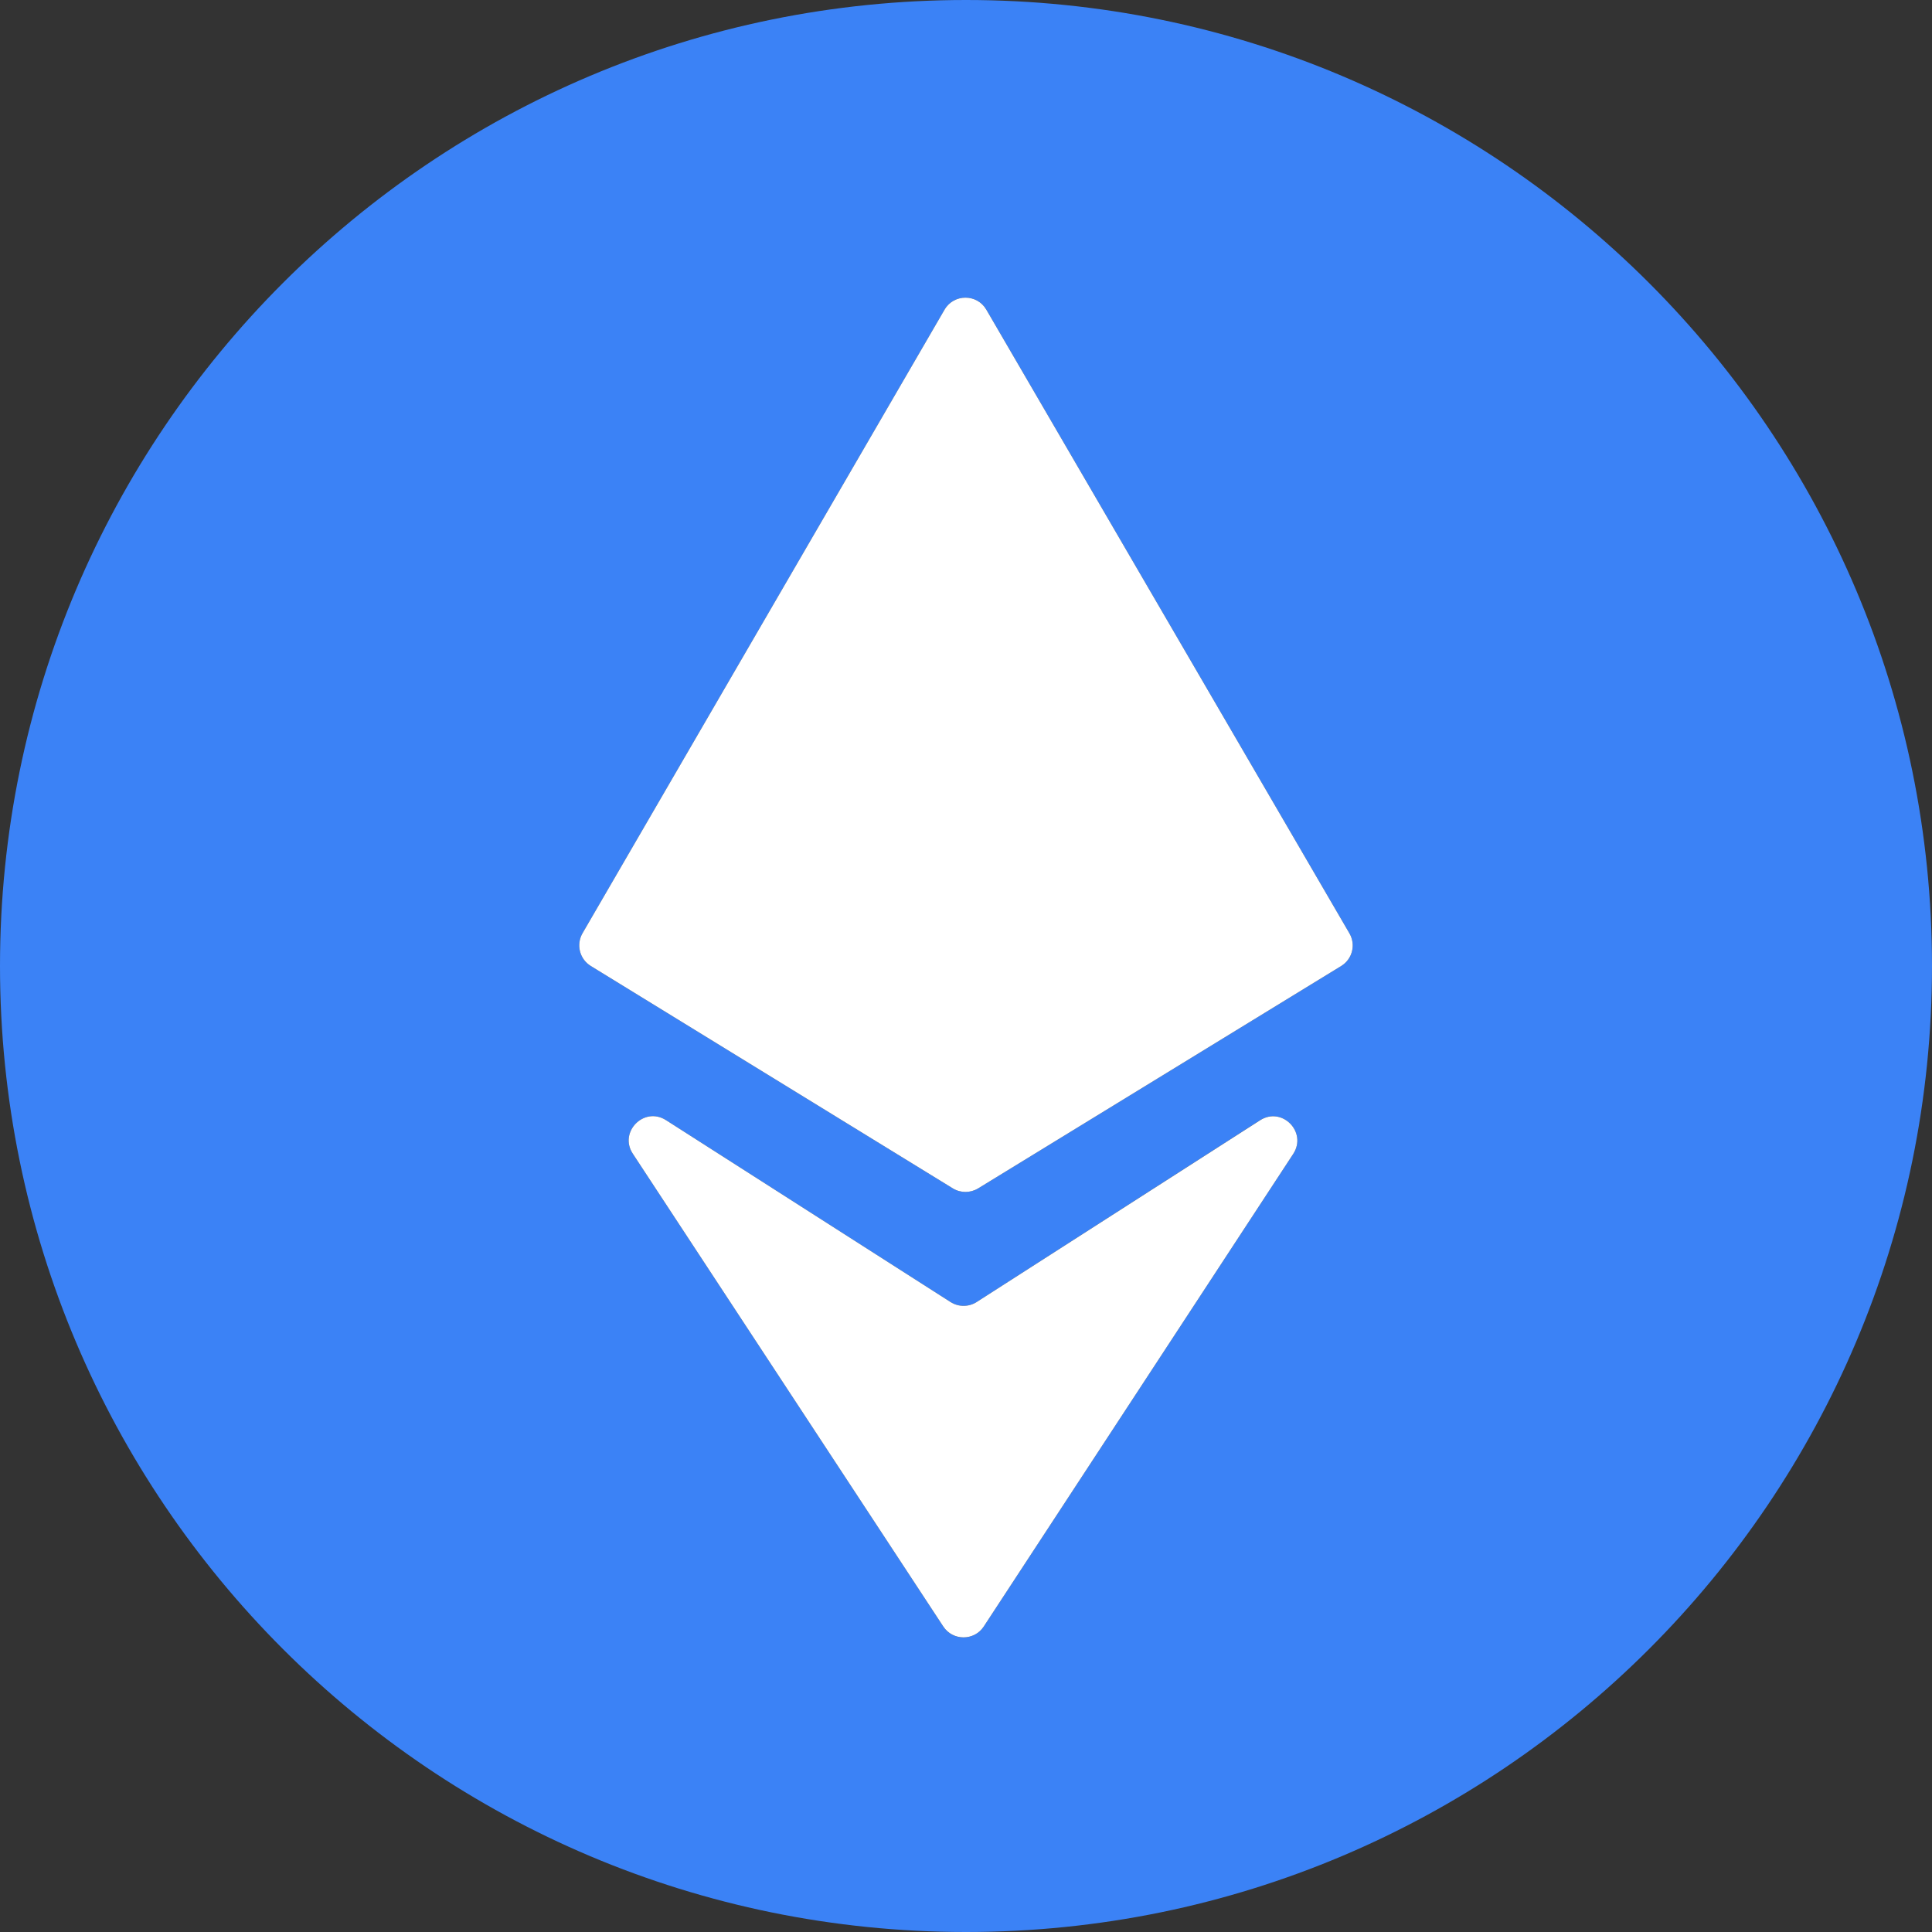 <svg width="16" height="16" viewBox="0 0 16 16" fill="none" xmlns="http://www.w3.org/2000/svg">
<rect x="0" y="0" width="16" height="16" fill="#333333" stroke="none"/>
<path fill-rule="evenodd" clip-rule="evenodd" d="M8 16C12.418 16 16 12.418 16 8C16 3.582 12.418 0 8 0C3.582 0 0 3.582 0 8C0 12.418 3.582 16 8 16ZM8.168 2.564C8.091 2.432 7.899 2.432 7.822 2.565L4.824 7.729C4.77 7.823 4.8 7.943 4.893 8L7.89 9.841C7.955 9.881 8.035 9.881 8.1 9.842L11.107 8C11.2 7.943 11.23 7.823 11.175 7.729L8.168 2.564ZM8.088 10.783C8.022 10.825 7.938 10.825 7.872 10.783L5.516 9.277C5.334 9.16 5.122 9.375 5.241 9.555L7.812 13.47C7.891 13.591 8.068 13.59 8.147 13.47L10.71 9.556C10.828 9.375 10.616 9.161 10.434 9.278L8.088 10.783Z" fill="#3B82F6"/>
<path fill-rule="evenodd" clip-rule="evenodd" d="M7.822 2.565C7.899 2.432 8.091 2.432 8.168 2.564L11.175 7.729C11.23 7.823 11.2 7.943 11.107 8L8.1 9.842C8.035 9.881 7.955 9.881 7.89 9.841L4.893 8C4.8 7.943 4.77 7.823 4.824 7.729L7.822 2.565ZM7.872 10.783C7.938 10.825 8.022 10.825 8.088 10.783L10.435 9.278C10.616 9.161 10.828 9.375 10.71 9.556L8.147 13.47C8.068 13.59 7.891 13.59 7.812 13.47L5.241 9.555C5.122 9.375 5.334 9.16 5.516 9.277L7.872 10.783Z" fill="white"/>
</svg>
